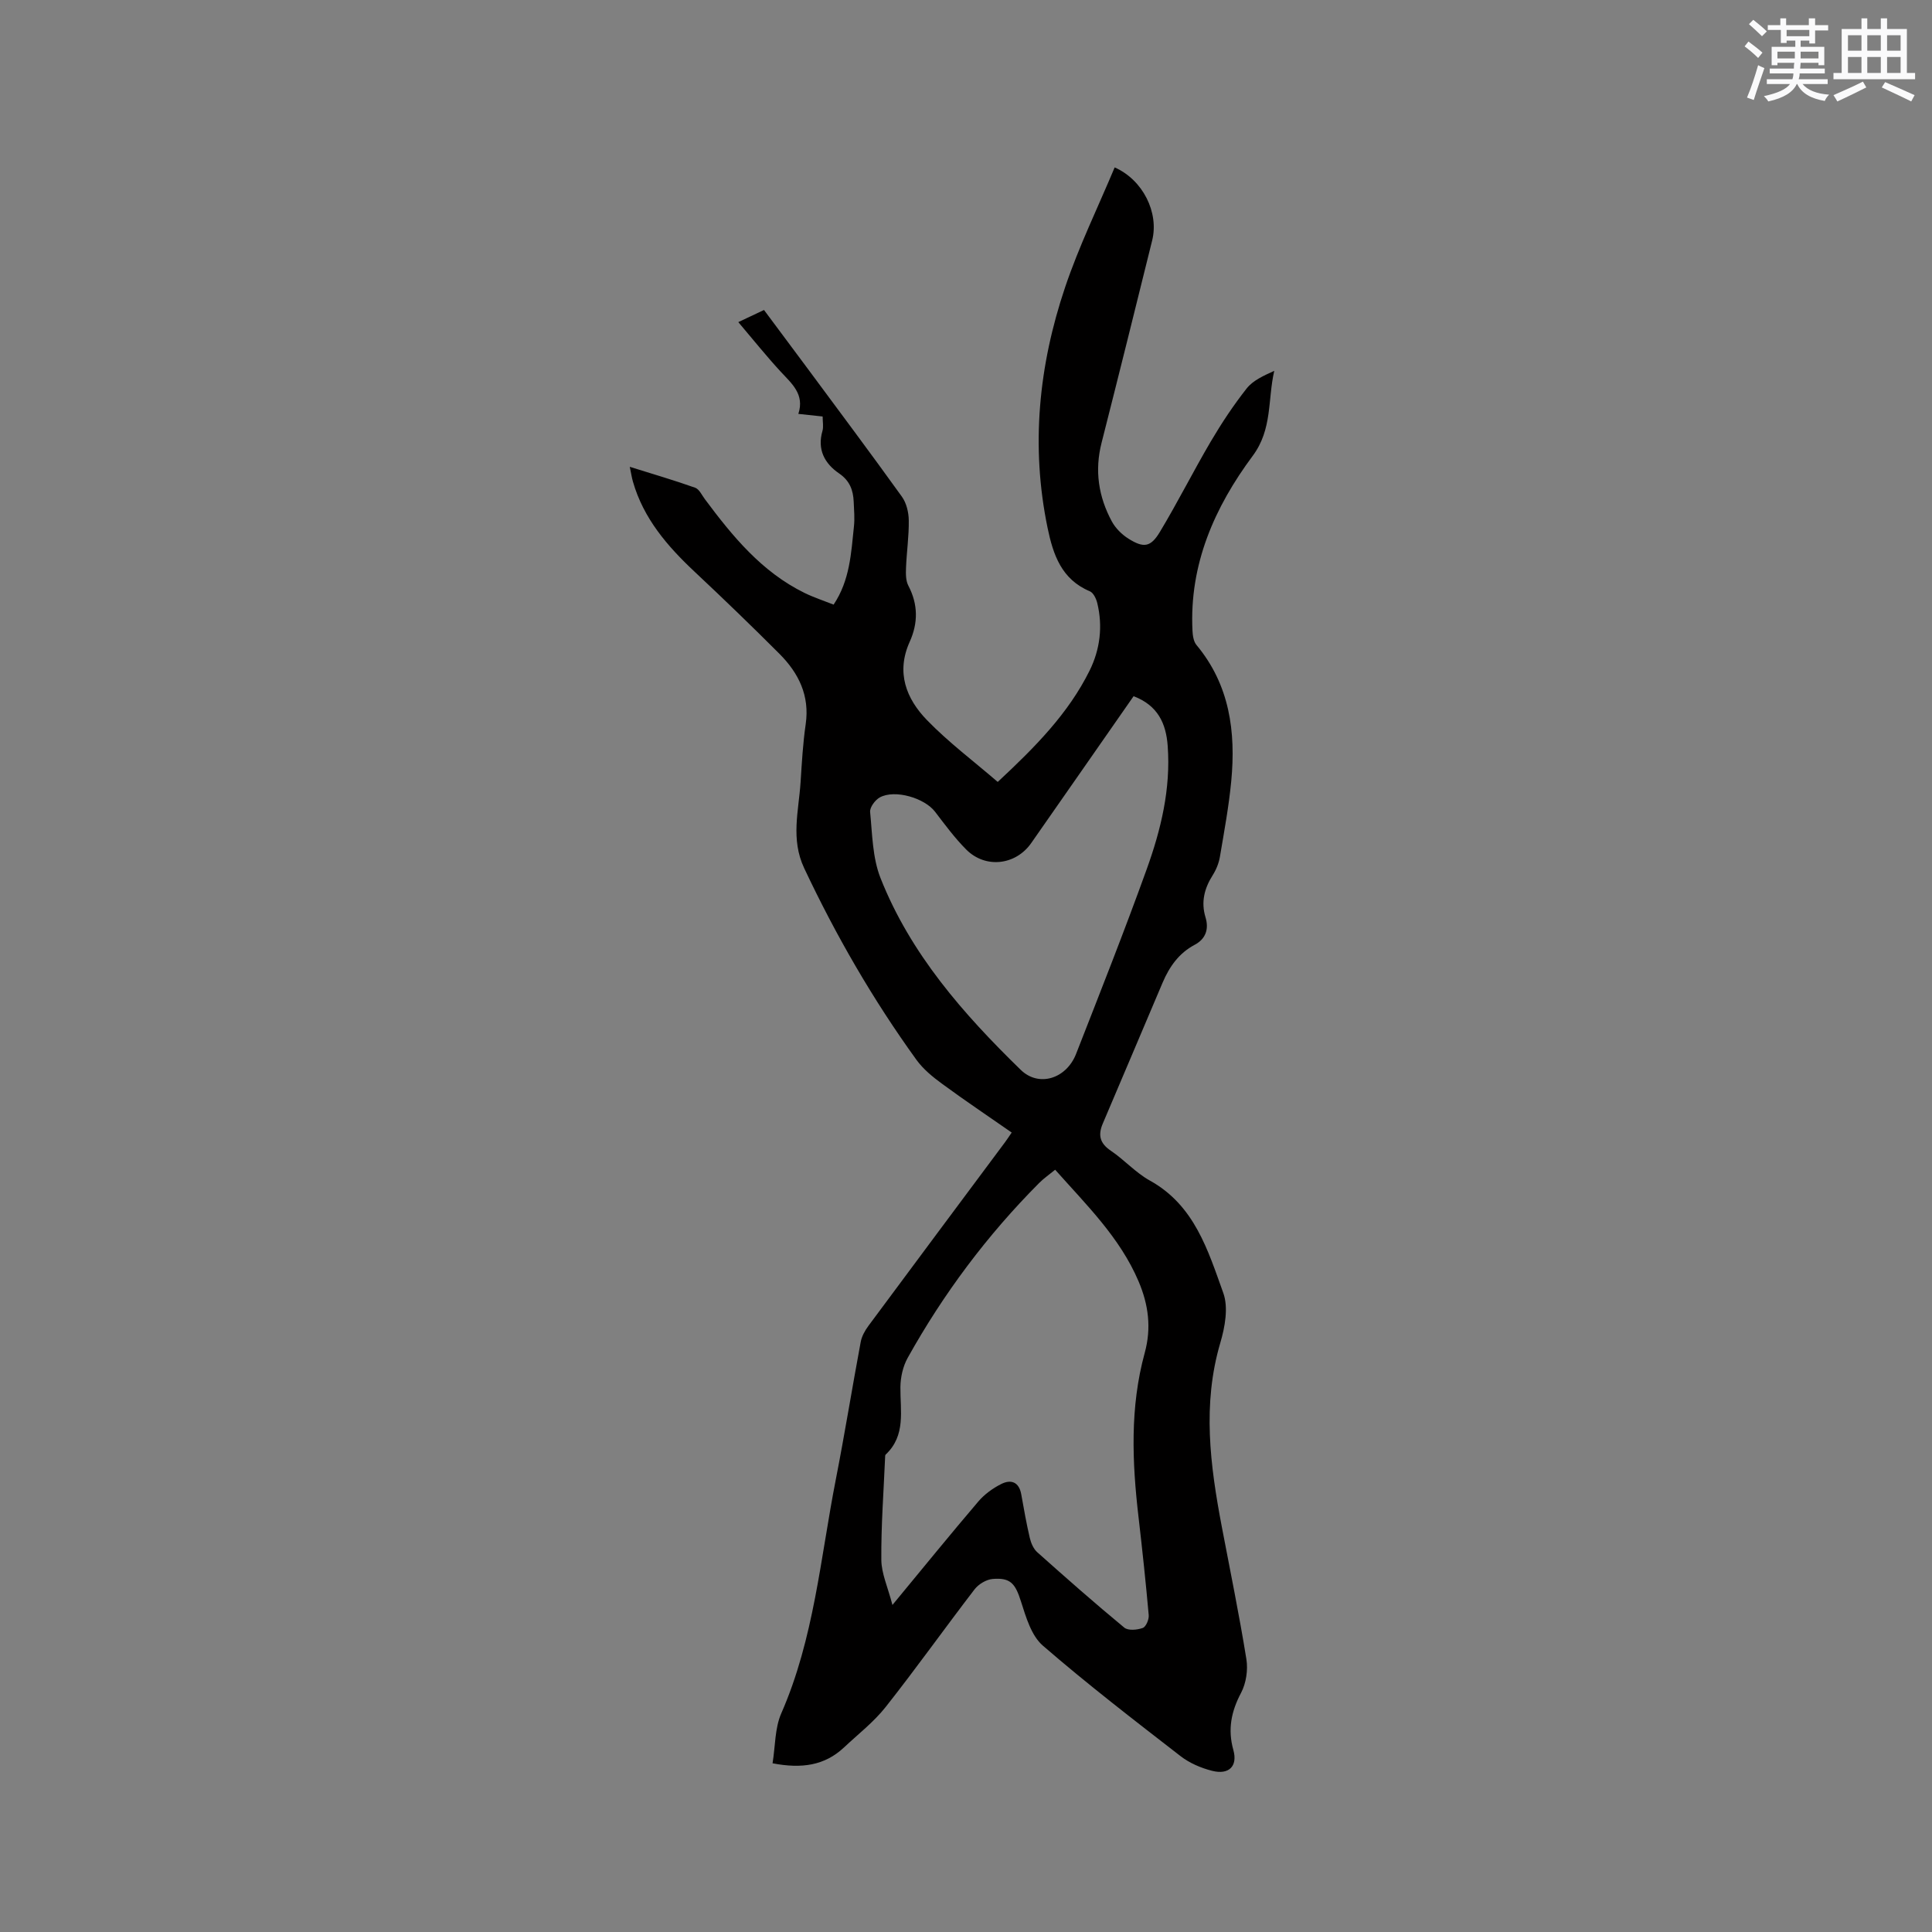 <svg enable-background="new 0 0 400 400" viewBox="0 0 400 400" xmlns="http://www.w3.org/2000/svg"><rect x="0" y="0" width="400" height="400" fill="#808080" stroke="none"/><path d="m159.95 365.07c.58-3.57.46-7.27 1.8-10.33 6.79-15.48 8.11-32.18 11.3-48.45 1.85-9.46 3.38-18.98 5.15-28.45.22-1.18.88-2.37 1.61-3.35 9.4-12.69 18.85-25.35 28.28-38.02.43-.58.82-1.18 1.37-1.99-4.91-3.42-9.73-6.65-14.41-10.09-1.94-1.42-3.9-3.02-5.3-4.95-9.02-12.48-16.68-25.74-23.25-39.69-2.83-6.01-1.14-11.84-.75-17.78.26-4.02.48-8.05 1.06-12.03.86-5.93-1.47-10.6-5.44-14.58-5.76-5.77-11.63-11.43-17.58-17.01-5.64-5.29-10.57-11.02-12.75-18.64-.23-.79-.35-1.62-.65-3.06 4.79 1.5 9.21 2.79 13.54 4.33.84.3 1.38 1.53 2.01 2.37 5.73 7.69 11.77 15.06 20.63 19.41 1.88.92 3.9 1.58 6.02 2.42 3.37-5.03 3.63-10.67 4.21-16.2.18-1.67.02-3.39-.05-5.08-.1-2.41-.81-4.37-3.02-5.88-3-2.05-4.57-4.94-3.45-8.8.25-.86.04-1.86.04-2.99-1.61-.17-3.14-.34-5.03-.54 1.34-4.09-1.39-6.28-3.7-8.79-2.92-3.17-5.62-6.54-8.73-10.21 2.07-.98 3.57-1.68 5.32-2.51 3.09 4.15 6.12 8.2 9.13 12.26 6.5 8.77 13.04 17.52 19.41 26.38.95 1.32 1.41 3.25 1.43 4.9.05 3.28-.44 6.55-.57 9.84-.05 1.24-.06 2.67.49 3.71 2.03 3.87 2.02 7.73.28 11.59-2.87 6.35-.74 11.79 3.58 16.24 4.45 4.59 9.63 8.47 14.64 12.79 7.81-7.27 14.64-14.2 19.03-23.07 2.15-4.36 2.75-9.13 1.58-13.95-.22-.91-.8-2.14-1.54-2.45-5.87-2.46-7.6-7.58-8.75-13.13-3.51-16.95-1.84-33.6 3.63-49.82 2.85-8.46 6.8-16.55 10.26-24.81 5.9 2.61 9.18 9.39 7.77 15.1-3.46 13.98-6.93 27.95-10.48 41.91-1.47 5.75-.64 11.17 2.12 16.28.76 1.41 2.08 2.72 3.45 3.58 3.13 1.96 4.58 1.79 6.49-1.38 3.7-6.15 6.93-12.59 10.57-18.78 2.24-3.8 4.7-7.51 7.43-10.97 1.31-1.65 3.48-2.61 5.69-3.62-1.38 5.97-.35 12.08-4.46 17.6-7.89 10.62-13.15 22.47-12.47 36.19.05 1.01.22 2.24.82 2.96 6.89 8.26 8.17 17.97 7.21 28.16-.5 5.26-1.47 10.48-2.35 15.69-.22 1.32-.77 2.67-1.48 3.8-1.74 2.75-2.47 5.56-1.5 8.75.74 2.44.03 4.47-2.23 5.67-3.28 1.74-5.24 4.54-6.64 7.81-4.15 9.73-8.24 19.49-12.4 29.21-1.03 2.41-.6 4.1 1.67 5.63 2.8 1.89 5.14 4.55 8.07 6.17 9.24 5.11 12.03 14.43 15.21 23.28 1.08 2.99.35 7.04-.61 10.29-3.77 12.77-2.11 25.39.29 38.05 1.74 9.15 3.62 18.27 5.1 27.47.36 2.23-.05 4.98-1.1 6.97-2.04 3.86-2.79 7.57-1.6 11.83.94 3.36-.91 5.2-4.39 4.32-2.3-.58-4.68-1.6-6.54-3.04-9.64-7.47-19.31-14.91-28.52-22.89-2.38-2.06-3.48-5.89-4.51-9.11-1.17-3.68-2.13-5.01-5.9-4.68-1.31.12-2.9 1.08-3.72 2.15-6.19 8.06-12.09 16.36-18.39 24.34-2.47 3.13-5.72 5.64-8.65 8.4-3.98 3.72-8.71 4.44-14.78 3.27zm24.82-32.78c6.42-7.77 12.02-14.67 17.79-21.43 1.26-1.48 2.97-2.72 4.71-3.6 2.03-1.03 3.71-.46 4.17 2.13.54 3.02 1.07 6.05 1.77 9.03.25 1.06.76 2.25 1.54 2.95 5.93 5.29 11.89 10.55 18.02 15.61.8.66 2.67.49 3.83.07.66-.24 1.31-1.77 1.23-2.65-.6-6.75-1.32-13.49-2.1-20.22-1.34-11.43-1.81-22.84 1.27-34.07 1.43-5.2.77-10.03-1.28-14.84-3.86-9.06-10.78-15.79-17.26-23.09-1.23 1.01-2.37 1.79-3.33 2.76-10.75 10.8-19.8 22.9-27.21 36.2-.98 1.76-1.48 4.01-1.5 6.05-.05 4.9 1.17 9.99-3.05 13.96-.12.12-.12.4-.12.61-.3 7.06-.84 14.13-.78 21.19.02 2.81 1.33 5.61 2.3 9.34zm49.93-188.15c-7.14 10.24-14.15 20.33-21.19 30.4-3.22 4.61-9.48 5.34-13.46 1.35-2.38-2.39-4.4-5.14-6.46-7.83-2.17-2.84-8.3-4.67-11.43-2.97-.97.53-2.11 2.06-2.01 3.03.45 4.6.49 9.47 2.15 13.67 6.2 15.69 17.14 28.13 29.03 39.71 3.77 3.67 9.46 1.82 11.46-3.3 4.97-12.71 10-25.4 14.62-38.23 2.95-8.18 5-16.65 4.35-25.51-.33-4.67-2.04-8.41-7.06-10.32z" fill="#010000"/><g fill="#fafafb"><path d="m361.2 9.6.8-1c.9.7 1.9 1.4 2.9 2.3l-.9 1.1c-1-1-2-1.8-2.8-2.4zm.5 10.6c.9-2.1 1.6-4.3 2.3-6.7.4.2.8.4 1.3.6-.7 2.1-1.5 4.3-2.2 6.6zm.4-15.2.9-.9c1 .8 2 1.6 2.8 2.4l-1 1c-.9-.9-1.8-1.7-2.7-2.5zm12.5-1.2h1.2v1.4h2.7v1.1h-2.7v2.7h-1.2v-.6h-1.8v1.3h4.9v3.8h-1.2v-.5h-3.7c0 .4-.1.9-.1 1.2h5.1v1h-5.2c0 .5-.1.9-.2 1.2h6v1h-5.2c1.1 1.3 2.9 2 5.5 2.2-.4.4-.7.8-.9 1.3-2.9-.5-4.8-1.6-5.7-3.5h-.1c-.8 1.7-2.7 2.9-5.9 3.6-.2-.4-.6-.8-.9-1.1 2.8-.6 4.6-1.4 5.4-2.5h-4.8v-1h5.3c.1-.3.2-.7.2-1.2h-4.9v-1h5c0-.4 0-.8.1-1.2h-3.5v.5h-1.2v-3.8h4.9v-1.3h-1.8v.5h-1.2v-2.7h-2.7v-1h2.6v-1.4h1.2v1.4h4.7v-1.4zm-6.6 8.3h3.6c0-.4 0-.9 0-1.4h-3.6zm1.9-4.6h4.7v-1.3h-4.7zm6.6 3.2h-3.7v1.4h3.7z"/><path d="m385.3 3.8h1.3v2.2h2.8v-2.2h1.3v2.2h4.1v9.1h1.7v1.3h-16.9v-1.3h1.7v-9.1h4.1v-2.2zm.4 13.1.7 1.2c-1.8.9-3.8 1.9-6 2.9-.2-.4-.5-.8-.8-1.3 2.3-1 4.3-1.9 6.1-2.8zm-3.1-6.4h2.8v-3.2h-2.8zm0 4.6h2.8v-3.3h-2.8zm4-4.6h2.8v-3.2h-2.8zm0 4.6h2.8v-3.3h-2.8zm3.7 1.9c2.1.9 4.1 1.8 6.1 2.7l-.7 1.3c-2.2-1.1-4.2-2-6.1-2.9zm3.2-9.7h-2.8v3.2h2.8zm-2.8 7.8h2.8v-3.3h-2.8z"/></g></svg>